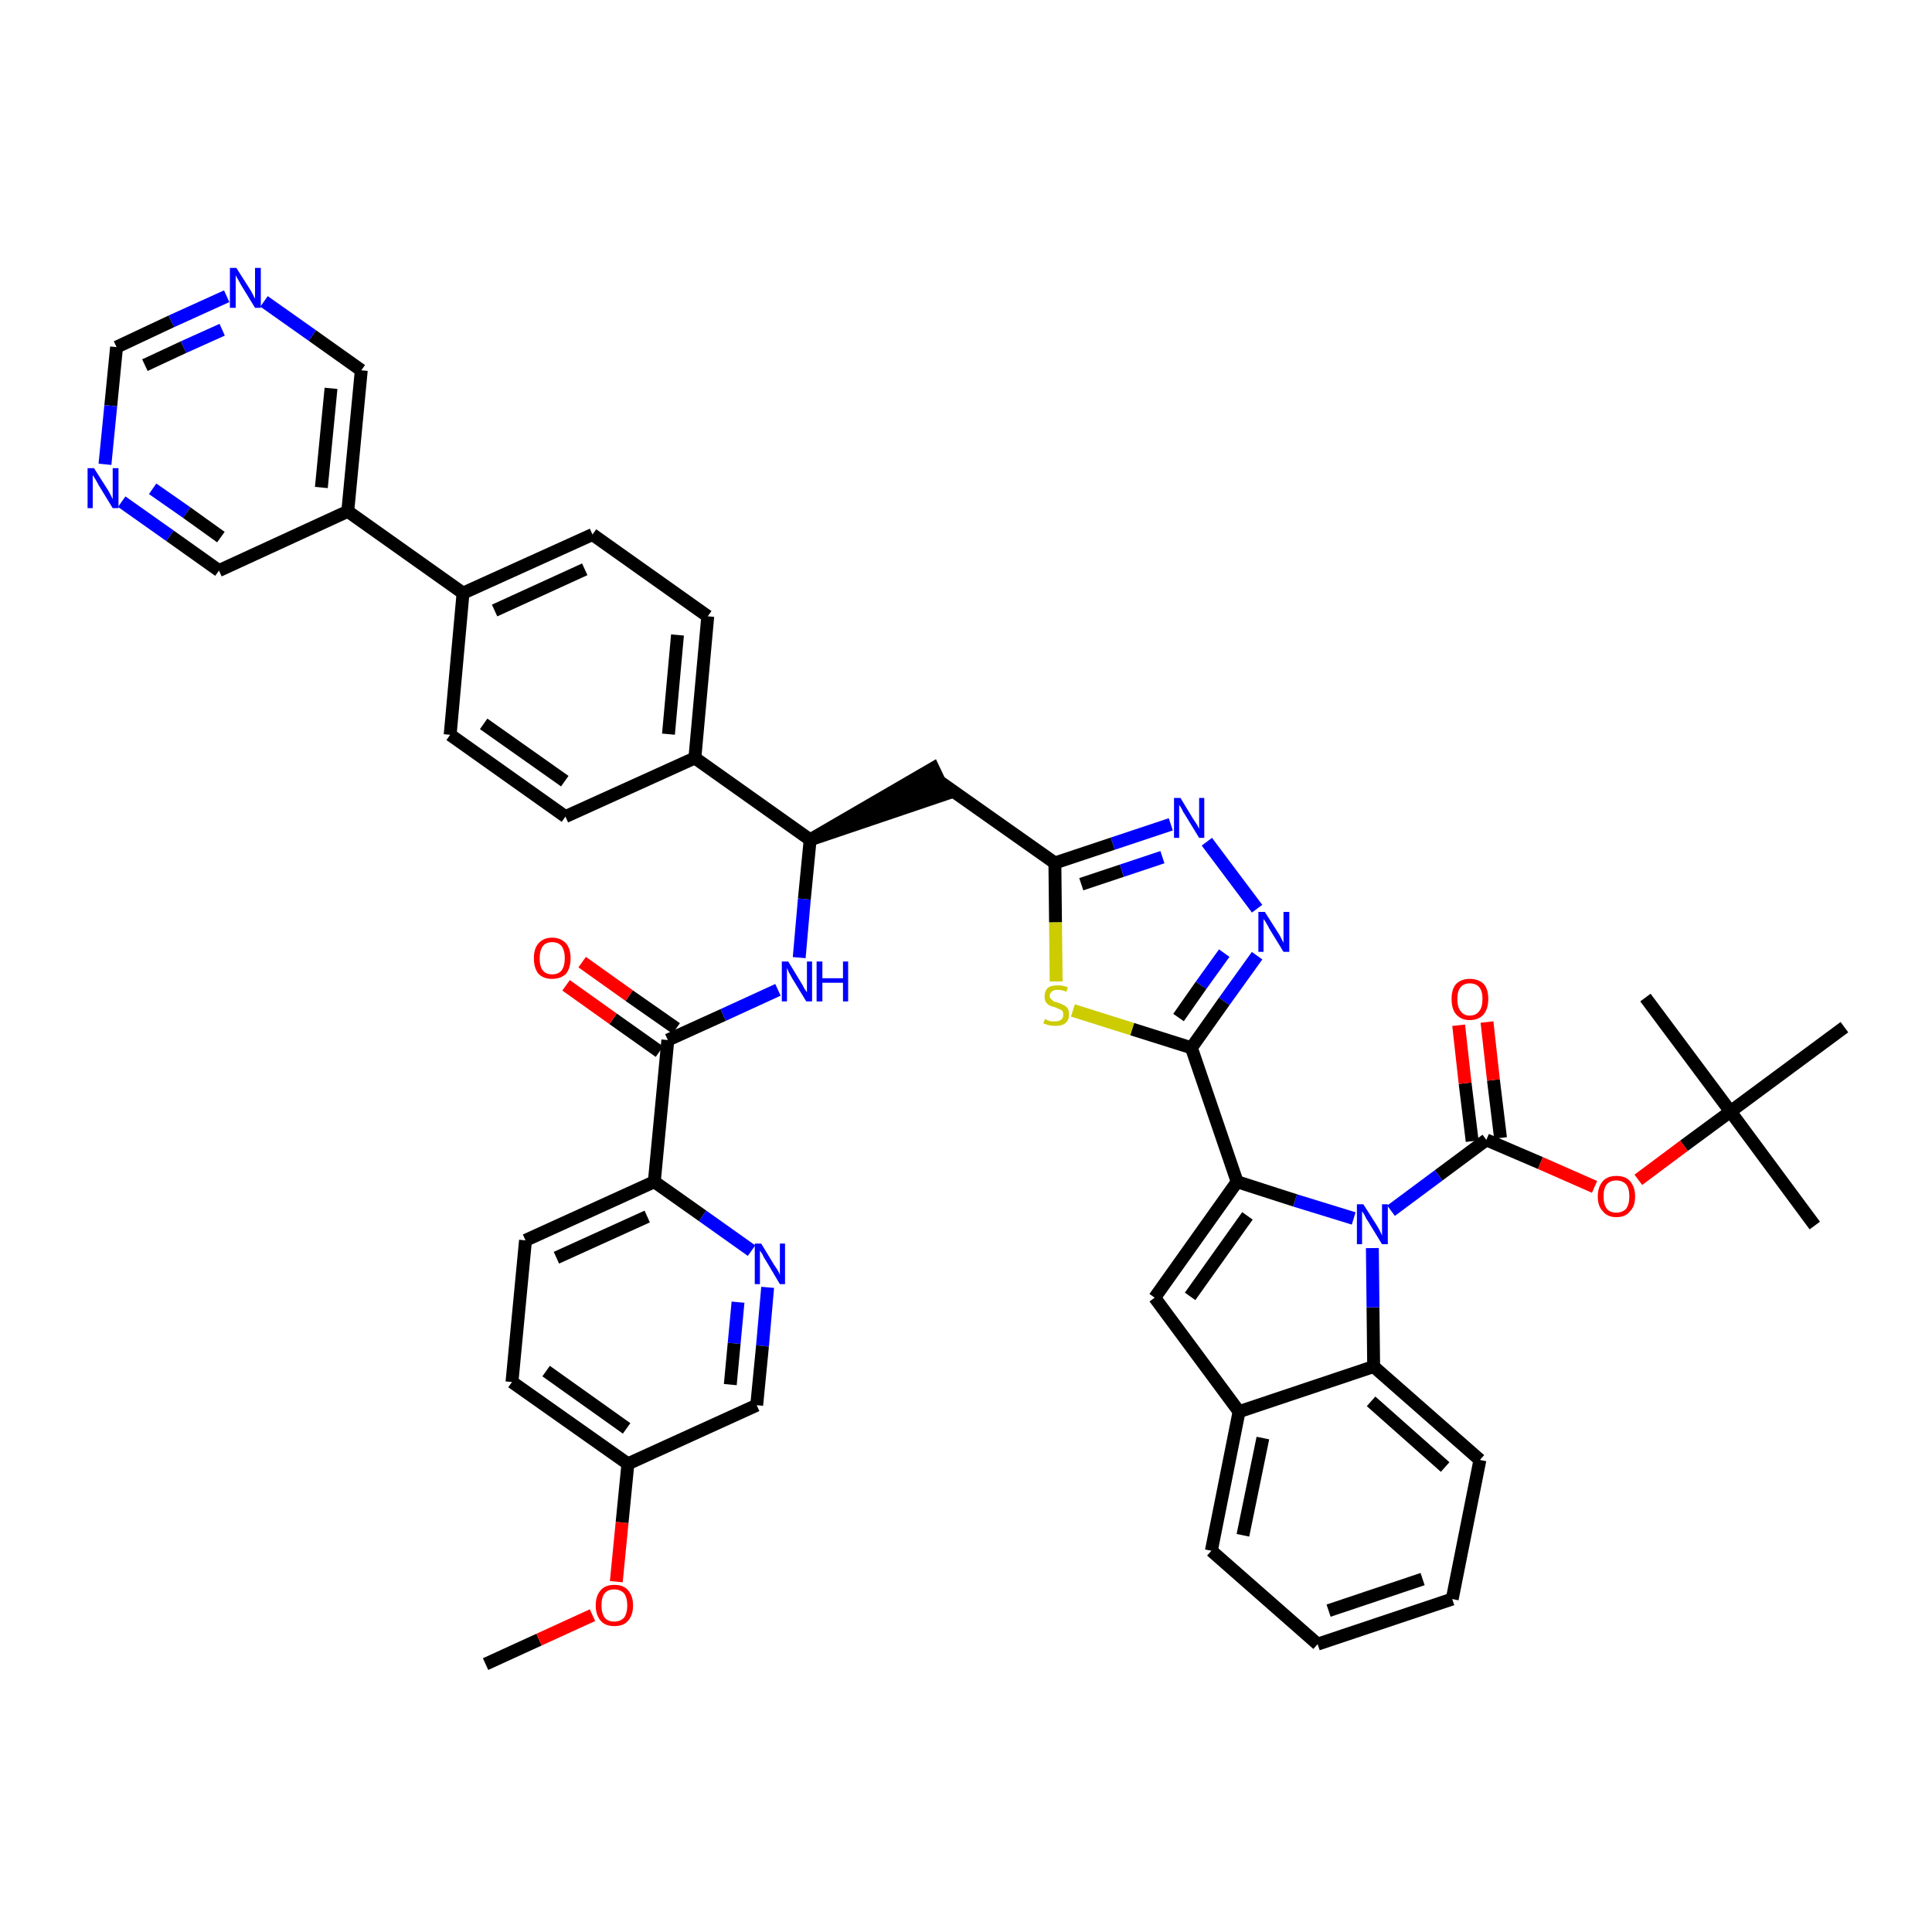<?xml version='1.0' encoding='iso-8859-1'?>
<svg version='1.1' baseProfile='full'
              xmlns='http://www.w3.org/2000/svg'
                      xmlns:rdkit='http://www.rdkit.org/xml'
                      xmlns:xlink='http://www.w3.org/1999/xlink'
                  xml:space='preserve'
width='300px' height='300px' viewBox='0 0 300 300'>
<!-- END OF HEADER -->
<path class='bond-0 atom-0 atom-1' d='M 75.4,258.4 L 83.7,254.6' style='fill:none;fill-rule:evenodd;stroke:#000000;stroke-width:2.0px;stroke-linecap:butt;stroke-linejoin:miter;stroke-opacity:1' />
<path class='bond-0 atom-0 atom-1' d='M 83.7,254.6 L 92.0,250.8' style='fill:none;fill-rule:evenodd;stroke:#FF0000;stroke-width:2.0px;stroke-linecap:butt;stroke-linejoin:miter;stroke-opacity:1' />
<path class='bond-1 atom-1 atom-2' d='M 95.7,245.6 L 96.6,236.4' style='fill:none;fill-rule:evenodd;stroke:#FF0000;stroke-width:2.0px;stroke-linecap:butt;stroke-linejoin:miter;stroke-opacity:1' />
<path class='bond-1 atom-1 atom-2' d='M 96.6,236.4 L 97.5,227.3' style='fill:none;fill-rule:evenodd;stroke:#000000;stroke-width:2.0px;stroke-linecap:butt;stroke-linejoin:miter;stroke-opacity:1' />
<path class='bond-2 atom-2 atom-3' d='M 97.5,227.3 L 79.5,214.6' style='fill:none;fill-rule:evenodd;stroke:#000000;stroke-width:2.0px;stroke-linecap:butt;stroke-linejoin:miter;stroke-opacity:1' />
<path class='bond-2 atom-2 atom-3' d='M 97.3,221.8 L 84.8,212.9' style='fill:none;fill-rule:evenodd;stroke:#000000;stroke-width:2.0px;stroke-linecap:butt;stroke-linejoin:miter;stroke-opacity:1' />
<path class='bond-45 atom-45 atom-2' d='M 117.5,218.2 L 97.5,227.3' style='fill:none;fill-rule:evenodd;stroke:#000000;stroke-width:2.0px;stroke-linecap:butt;stroke-linejoin:miter;stroke-opacity:1' />
<path class='bond-3 atom-3 atom-4' d='M 79.5,214.6 L 81.6,192.6' style='fill:none;fill-rule:evenodd;stroke:#000000;stroke-width:2.0px;stroke-linecap:butt;stroke-linejoin:miter;stroke-opacity:1' />
<path class='bond-4 atom-4 atom-5' d='M 81.6,192.6 L 101.6,183.5' style='fill:none;fill-rule:evenodd;stroke:#000000;stroke-width:2.0px;stroke-linecap:butt;stroke-linejoin:miter;stroke-opacity:1' />
<path class='bond-4 atom-4 atom-5' d='M 86.4,195.3 L 100.5,188.9' style='fill:none;fill-rule:evenodd;stroke:#000000;stroke-width:2.0px;stroke-linecap:butt;stroke-linejoin:miter;stroke-opacity:1' />
<path class='bond-5 atom-5 atom-6' d='M 101.6,183.5 L 103.7,161.5' style='fill:none;fill-rule:evenodd;stroke:#000000;stroke-width:2.0px;stroke-linecap:butt;stroke-linejoin:miter;stroke-opacity:1' />
<path class='bond-43 atom-5 atom-44' d='M 101.6,183.5 L 109.1,188.8' style='fill:none;fill-rule:evenodd;stroke:#000000;stroke-width:2.0px;stroke-linecap:butt;stroke-linejoin:miter;stroke-opacity:1' />
<path class='bond-43 atom-5 atom-44' d='M 109.1,188.8 L 116.7,194.2' style='fill:none;fill-rule:evenodd;stroke:#0000FF;stroke-width:2.0px;stroke-linecap:butt;stroke-linejoin:miter;stroke-opacity:1' />
<path class='bond-6 atom-6 atom-7' d='M 105.0,159.7 L 97.7,154.6' style='fill:none;fill-rule:evenodd;stroke:#000000;stroke-width:2.0px;stroke-linecap:butt;stroke-linejoin:miter;stroke-opacity:1' />
<path class='bond-6 atom-6 atom-7' d='M 97.7,154.6 L 90.4,149.4' style='fill:none;fill-rule:evenodd;stroke:#FF0000;stroke-width:2.0px;stroke-linecap:butt;stroke-linejoin:miter;stroke-opacity:1' />
<path class='bond-6 atom-6 atom-7' d='M 102.4,163.3 L 95.2,158.2' style='fill:none;fill-rule:evenodd;stroke:#000000;stroke-width:2.0px;stroke-linecap:butt;stroke-linejoin:miter;stroke-opacity:1' />
<path class='bond-6 atom-6 atom-7' d='M 95.2,158.2 L 87.9,153.0' style='fill:none;fill-rule:evenodd;stroke:#FF0000;stroke-width:2.0px;stroke-linecap:butt;stroke-linejoin:miter;stroke-opacity:1' />
<path class='bond-7 atom-6 atom-8' d='M 103.7,161.5 L 112.3,157.6' style='fill:none;fill-rule:evenodd;stroke:#000000;stroke-width:2.0px;stroke-linecap:butt;stroke-linejoin:miter;stroke-opacity:1' />
<path class='bond-7 atom-6 atom-8' d='M 112.3,157.6 L 120.8,153.7' style='fill:none;fill-rule:evenodd;stroke:#0000FF;stroke-width:2.0px;stroke-linecap:butt;stroke-linejoin:miter;stroke-opacity:1' />
<path class='bond-8 atom-8 atom-9' d='M 124.1,148.7 L 124.9,139.6' style='fill:none;fill-rule:evenodd;stroke:#0000FF;stroke-width:2.0px;stroke-linecap:butt;stroke-linejoin:miter;stroke-opacity:1' />
<path class='bond-8 atom-8 atom-9' d='M 124.9,139.6 L 125.8,130.4' style='fill:none;fill-rule:evenodd;stroke:#000000;stroke-width:2.0px;stroke-linecap:butt;stroke-linejoin:miter;stroke-opacity:1' />
<path class='bond-9 atom-9 atom-10' d='M 125.8,130.4 L 146.8,123.3 L 144.9,119.3 Z' style='fill:#000000;fill-rule:evenodd;fill-opacity:1;stroke:#000000;stroke-width:2.0px;stroke-linecap:butt;stroke-linejoin:miter;stroke-opacity:1;' />
<path class='bond-31 atom-9 atom-32' d='M 125.8,130.4 L 107.9,117.7' style='fill:none;fill-rule:evenodd;stroke:#000000;stroke-width:2.0px;stroke-linecap:butt;stroke-linejoin:miter;stroke-opacity:1' />
<path class='bond-10 atom-10 atom-11' d='M 145.8,121.3 L 163.8,134.0' style='fill:none;fill-rule:evenodd;stroke:#000000;stroke-width:2.0px;stroke-linecap:butt;stroke-linejoin:miter;stroke-opacity:1' />
<path class='bond-11 atom-11 atom-12' d='M 163.8,134.0 L 172.8,131.0' style='fill:none;fill-rule:evenodd;stroke:#000000;stroke-width:2.0px;stroke-linecap:butt;stroke-linejoin:miter;stroke-opacity:1' />
<path class='bond-11 atom-11 atom-12' d='M 172.8,131.0 L 181.8,128.0' style='fill:none;fill-rule:evenodd;stroke:#0000FF;stroke-width:2.0px;stroke-linecap:butt;stroke-linejoin:miter;stroke-opacity:1' />
<path class='bond-11 atom-11 atom-12' d='M 167.9,137.3 L 174.2,135.2' style='fill:none;fill-rule:evenodd;stroke:#000000;stroke-width:2.0px;stroke-linecap:butt;stroke-linejoin:miter;stroke-opacity:1' />
<path class='bond-11 atom-11 atom-12' d='M 174.2,135.2 L 180.5,133.1' style='fill:none;fill-rule:evenodd;stroke:#0000FF;stroke-width:2.0px;stroke-linecap:butt;stroke-linejoin:miter;stroke-opacity:1' />
<path class='bond-46 atom-31 atom-11' d='M 164.0,152.4 L 163.9,143.2' style='fill:none;fill-rule:evenodd;stroke:#CCCC00;stroke-width:2.0px;stroke-linecap:butt;stroke-linejoin:miter;stroke-opacity:1' />
<path class='bond-46 atom-31 atom-11' d='M 163.9,143.2 L 163.8,134.0' style='fill:none;fill-rule:evenodd;stroke:#000000;stroke-width:2.0px;stroke-linecap:butt;stroke-linejoin:miter;stroke-opacity:1' />
<path class='bond-12 atom-12 atom-13' d='M 187.4,130.7 L 195.2,141.1' style='fill:none;fill-rule:evenodd;stroke:#0000FF;stroke-width:2.0px;stroke-linecap:butt;stroke-linejoin:miter;stroke-opacity:1' />
<path class='bond-13 atom-13 atom-14' d='M 195.2,148.4 L 190.1,155.5' style='fill:none;fill-rule:evenodd;stroke:#0000FF;stroke-width:2.0px;stroke-linecap:butt;stroke-linejoin:miter;stroke-opacity:1' />
<path class='bond-13 atom-13 atom-14' d='M 190.1,155.5 L 185.0,162.7' style='fill:none;fill-rule:evenodd;stroke:#000000;stroke-width:2.0px;stroke-linecap:butt;stroke-linejoin:miter;stroke-opacity:1' />
<path class='bond-13 atom-13 atom-14' d='M 190.1,148.0 L 186.5,153.0' style='fill:none;fill-rule:evenodd;stroke:#0000FF;stroke-width:2.0px;stroke-linecap:butt;stroke-linejoin:miter;stroke-opacity:1' />
<path class='bond-13 atom-13 atom-14' d='M 186.5,153.0 L 183.0,158.0' style='fill:none;fill-rule:evenodd;stroke:#000000;stroke-width:2.0px;stroke-linecap:butt;stroke-linejoin:miter;stroke-opacity:1' />
<path class='bond-14 atom-14 atom-15' d='M 185.0,162.7 L 192.1,183.5' style='fill:none;fill-rule:evenodd;stroke:#000000;stroke-width:2.0px;stroke-linecap:butt;stroke-linejoin:miter;stroke-opacity:1' />
<path class='bond-30 atom-14 atom-31' d='M 185.0,162.7 L 175.8,159.8' style='fill:none;fill-rule:evenodd;stroke:#000000;stroke-width:2.0px;stroke-linecap:butt;stroke-linejoin:miter;stroke-opacity:1' />
<path class='bond-30 atom-14 atom-31' d='M 175.8,159.8 L 166.6,156.9' style='fill:none;fill-rule:evenodd;stroke:#CCCC00;stroke-width:2.0px;stroke-linecap:butt;stroke-linejoin:miter;stroke-opacity:1' />
<path class='bond-15 atom-15 atom-16' d='M 192.1,183.5 L 179.3,201.5' style='fill:none;fill-rule:evenodd;stroke:#000000;stroke-width:2.0px;stroke-linecap:butt;stroke-linejoin:miter;stroke-opacity:1' />
<path class='bond-15 atom-15 atom-16' d='M 193.7,188.8 L 184.8,201.3' style='fill:none;fill-rule:evenodd;stroke:#000000;stroke-width:2.0px;stroke-linecap:butt;stroke-linejoin:miter;stroke-opacity:1' />
<path class='bond-48 atom-23 atom-15' d='M 210.2,189.2 L 201.1,186.4' style='fill:none;fill-rule:evenodd;stroke:#0000FF;stroke-width:2.0px;stroke-linecap:butt;stroke-linejoin:miter;stroke-opacity:1' />
<path class='bond-48 atom-23 atom-15' d='M 201.1,186.4 L 192.1,183.5' style='fill:none;fill-rule:evenodd;stroke:#000000;stroke-width:2.0px;stroke-linecap:butt;stroke-linejoin:miter;stroke-opacity:1' />
<path class='bond-16 atom-16 atom-17' d='M 179.3,201.5 L 192.4,219.2' style='fill:none;fill-rule:evenodd;stroke:#000000;stroke-width:2.0px;stroke-linecap:butt;stroke-linejoin:miter;stroke-opacity:1' />
<path class='bond-17 atom-17 atom-18' d='M 192.4,219.2 L 188.1,240.8' style='fill:none;fill-rule:evenodd;stroke:#000000;stroke-width:2.0px;stroke-linecap:butt;stroke-linejoin:miter;stroke-opacity:1' />
<path class='bond-17 atom-17 atom-18' d='M 196.1,223.3 L 193.0,238.4' style='fill:none;fill-rule:evenodd;stroke:#000000;stroke-width:2.0px;stroke-linecap:butt;stroke-linejoin:miter;stroke-opacity:1' />
<path class='bond-50 atom-22 atom-17' d='M 213.3,212.2 L 192.4,219.2' style='fill:none;fill-rule:evenodd;stroke:#000000;stroke-width:2.0px;stroke-linecap:butt;stroke-linejoin:miter;stroke-opacity:1' />
<path class='bond-18 atom-18 atom-19' d='M 188.1,240.8 L 204.6,255.3' style='fill:none;fill-rule:evenodd;stroke:#000000;stroke-width:2.0px;stroke-linecap:butt;stroke-linejoin:miter;stroke-opacity:1' />
<path class='bond-19 atom-19 atom-20' d='M 204.6,255.3 L 225.5,248.3' style='fill:none;fill-rule:evenodd;stroke:#000000;stroke-width:2.0px;stroke-linecap:butt;stroke-linejoin:miter;stroke-opacity:1' />
<path class='bond-19 atom-19 atom-20' d='M 206.3,250.1 L 220.9,245.2' style='fill:none;fill-rule:evenodd;stroke:#000000;stroke-width:2.0px;stroke-linecap:butt;stroke-linejoin:miter;stroke-opacity:1' />
<path class='bond-20 atom-20 atom-21' d='M 225.5,248.3 L 229.8,226.7' style='fill:none;fill-rule:evenodd;stroke:#000000;stroke-width:2.0px;stroke-linecap:butt;stroke-linejoin:miter;stroke-opacity:1' />
<path class='bond-21 atom-21 atom-22' d='M 229.8,226.7 L 213.3,212.2' style='fill:none;fill-rule:evenodd;stroke:#000000;stroke-width:2.0px;stroke-linecap:butt;stroke-linejoin:miter;stroke-opacity:1' />
<path class='bond-21 atom-21 atom-22' d='M 224.4,227.8 L 212.9,217.6' style='fill:none;fill-rule:evenodd;stroke:#000000;stroke-width:2.0px;stroke-linecap:butt;stroke-linejoin:miter;stroke-opacity:1' />
<path class='bond-22 atom-22 atom-23' d='M 213.3,212.2 L 213.2,203.0' style='fill:none;fill-rule:evenodd;stroke:#000000;stroke-width:2.0px;stroke-linecap:butt;stroke-linejoin:miter;stroke-opacity:1' />
<path class='bond-22 atom-22 atom-23' d='M 213.2,203.0 L 213.1,193.8' style='fill:none;fill-rule:evenodd;stroke:#0000FF;stroke-width:2.0px;stroke-linecap:butt;stroke-linejoin:miter;stroke-opacity:1' />
<path class='bond-23 atom-23 atom-24' d='M 216.0,188.0 L 223.4,182.5' style='fill:none;fill-rule:evenodd;stroke:#0000FF;stroke-width:2.0px;stroke-linecap:butt;stroke-linejoin:miter;stroke-opacity:1' />
<path class='bond-23 atom-23 atom-24' d='M 223.4,182.5 L 230.8,177.0' style='fill:none;fill-rule:evenodd;stroke:#000000;stroke-width:2.0px;stroke-linecap:butt;stroke-linejoin:miter;stroke-opacity:1' />
<path class='bond-24 atom-24 atom-25' d='M 233.0,176.7 L 231.9,167.7' style='fill:none;fill-rule:evenodd;stroke:#000000;stroke-width:2.0px;stroke-linecap:butt;stroke-linejoin:miter;stroke-opacity:1' />
<path class='bond-24 atom-24 atom-25' d='M 231.9,167.7 L 230.9,158.7' style='fill:none;fill-rule:evenodd;stroke:#FF0000;stroke-width:2.0px;stroke-linecap:butt;stroke-linejoin:miter;stroke-opacity:1' />
<path class='bond-24 atom-24 atom-25' d='M 228.6,177.2 L 227.5,168.2' style='fill:none;fill-rule:evenodd;stroke:#000000;stroke-width:2.0px;stroke-linecap:butt;stroke-linejoin:miter;stroke-opacity:1' />
<path class='bond-24 atom-24 atom-25' d='M 227.5,168.2 L 226.5,159.2' style='fill:none;fill-rule:evenodd;stroke:#FF0000;stroke-width:2.0px;stroke-linecap:butt;stroke-linejoin:miter;stroke-opacity:1' />
<path class='bond-25 atom-24 atom-26' d='M 230.8,177.0 L 239.2,180.6' style='fill:none;fill-rule:evenodd;stroke:#000000;stroke-width:2.0px;stroke-linecap:butt;stroke-linejoin:miter;stroke-opacity:1' />
<path class='bond-25 atom-24 atom-26' d='M 239.2,180.6 L 247.6,184.3' style='fill:none;fill-rule:evenodd;stroke:#FF0000;stroke-width:2.0px;stroke-linecap:butt;stroke-linejoin:miter;stroke-opacity:1' />
<path class='bond-26 atom-26 atom-27' d='M 254.4,183.2 L 261.5,177.9' style='fill:none;fill-rule:evenodd;stroke:#FF0000;stroke-width:2.0px;stroke-linecap:butt;stroke-linejoin:miter;stroke-opacity:1' />
<path class='bond-26 atom-26 atom-27' d='M 261.5,177.9 L 268.7,172.6' style='fill:none;fill-rule:evenodd;stroke:#000000;stroke-width:2.0px;stroke-linecap:butt;stroke-linejoin:miter;stroke-opacity:1' />
<path class='bond-27 atom-27 atom-28' d='M 268.7,172.6 L 281.8,190.3' style='fill:none;fill-rule:evenodd;stroke:#000000;stroke-width:2.0px;stroke-linecap:butt;stroke-linejoin:miter;stroke-opacity:1' />
<path class='bond-28 atom-27 atom-29' d='M 268.7,172.6 L 255.5,154.9' style='fill:none;fill-rule:evenodd;stroke:#000000;stroke-width:2.0px;stroke-linecap:butt;stroke-linejoin:miter;stroke-opacity:1' />
<path class='bond-29 atom-27 atom-30' d='M 268.7,172.6 L 286.4,159.5' style='fill:none;fill-rule:evenodd;stroke:#000000;stroke-width:2.0px;stroke-linecap:butt;stroke-linejoin:miter;stroke-opacity:1' />
<path class='bond-32 atom-32 atom-33' d='M 107.9,117.7 L 109.9,95.7' style='fill:none;fill-rule:evenodd;stroke:#000000;stroke-width:2.0px;stroke-linecap:butt;stroke-linejoin:miter;stroke-opacity:1' />
<path class='bond-32 atom-32 atom-33' d='M 103.8,114.0 L 105.2,98.6' style='fill:none;fill-rule:evenodd;stroke:#000000;stroke-width:2.0px;stroke-linecap:butt;stroke-linejoin:miter;stroke-opacity:1' />
<path class='bond-47 atom-43 atom-32' d='M 87.8,126.8 L 107.9,117.7' style='fill:none;fill-rule:evenodd;stroke:#000000;stroke-width:2.0px;stroke-linecap:butt;stroke-linejoin:miter;stroke-opacity:1' />
<path class='bond-33 atom-33 atom-34' d='M 109.9,95.7 L 92.0,83.0' style='fill:none;fill-rule:evenodd;stroke:#000000;stroke-width:2.0px;stroke-linecap:butt;stroke-linejoin:miter;stroke-opacity:1' />
<path class='bond-34 atom-34 atom-35' d='M 92.0,83.0 L 71.9,92.1' style='fill:none;fill-rule:evenodd;stroke:#000000;stroke-width:2.0px;stroke-linecap:butt;stroke-linejoin:miter;stroke-opacity:1' />
<path class='bond-34 atom-34 atom-35' d='M 90.8,88.4 L 76.8,94.8' style='fill:none;fill-rule:evenodd;stroke:#000000;stroke-width:2.0px;stroke-linecap:butt;stroke-linejoin:miter;stroke-opacity:1' />
<path class='bond-35 atom-35 atom-36' d='M 71.9,92.1 L 54.0,79.4' style='fill:none;fill-rule:evenodd;stroke:#000000;stroke-width:2.0px;stroke-linecap:butt;stroke-linejoin:miter;stroke-opacity:1' />
<path class='bond-41 atom-35 atom-42' d='M 71.9,92.1 L 69.9,114.1' style='fill:none;fill-rule:evenodd;stroke:#000000;stroke-width:2.0px;stroke-linecap:butt;stroke-linejoin:miter;stroke-opacity:1' />
<path class='bond-36 atom-36 atom-37' d='M 54.0,79.4 L 56.1,57.5' style='fill:none;fill-rule:evenodd;stroke:#000000;stroke-width:2.0px;stroke-linecap:butt;stroke-linejoin:miter;stroke-opacity:1' />
<path class='bond-36 atom-36 atom-37' d='M 49.9,75.7 L 51.4,60.3' style='fill:none;fill-rule:evenodd;stroke:#000000;stroke-width:2.0px;stroke-linecap:butt;stroke-linejoin:miter;stroke-opacity:1' />
<path class='bond-49 atom-41 atom-36' d='M 34.0,88.6 L 54.0,79.4' style='fill:none;fill-rule:evenodd;stroke:#000000;stroke-width:2.0px;stroke-linecap:butt;stroke-linejoin:miter;stroke-opacity:1' />
<path class='bond-37 atom-37 atom-38' d='M 56.1,57.5 L 48.5,52.1' style='fill:none;fill-rule:evenodd;stroke:#000000;stroke-width:2.0px;stroke-linecap:butt;stroke-linejoin:miter;stroke-opacity:1' />
<path class='bond-37 atom-37 atom-38' d='M 48.5,52.1 L 41.0,46.8' style='fill:none;fill-rule:evenodd;stroke:#0000FF;stroke-width:2.0px;stroke-linecap:butt;stroke-linejoin:miter;stroke-opacity:1' />
<path class='bond-38 atom-38 atom-39' d='M 35.2,46.0 L 26.6,49.9' style='fill:none;fill-rule:evenodd;stroke:#0000FF;stroke-width:2.0px;stroke-linecap:butt;stroke-linejoin:miter;stroke-opacity:1' />
<path class='bond-38 atom-38 atom-39' d='M 26.6,49.9 L 18.1,53.9' style='fill:none;fill-rule:evenodd;stroke:#000000;stroke-width:2.0px;stroke-linecap:butt;stroke-linejoin:miter;stroke-opacity:1' />
<path class='bond-38 atom-38 atom-39' d='M 34.5,51.2 L 28.5,53.9' style='fill:none;fill-rule:evenodd;stroke:#0000FF;stroke-width:2.0px;stroke-linecap:butt;stroke-linejoin:miter;stroke-opacity:1' />
<path class='bond-38 atom-38 atom-39' d='M 28.5,53.9 L 22.5,56.7' style='fill:none;fill-rule:evenodd;stroke:#000000;stroke-width:2.0px;stroke-linecap:butt;stroke-linejoin:miter;stroke-opacity:1' />
<path class='bond-39 atom-39 atom-40' d='M 18.1,53.9 L 17.2,63.0' style='fill:none;fill-rule:evenodd;stroke:#000000;stroke-width:2.0px;stroke-linecap:butt;stroke-linejoin:miter;stroke-opacity:1' />
<path class='bond-39 atom-39 atom-40' d='M 17.2,63.0 L 16.3,72.1' style='fill:none;fill-rule:evenodd;stroke:#0000FF;stroke-width:2.0px;stroke-linecap:butt;stroke-linejoin:miter;stroke-opacity:1' />
<path class='bond-40 atom-40 atom-41' d='M 18.9,77.9 L 26.4,83.2' style='fill:none;fill-rule:evenodd;stroke:#0000FF;stroke-width:2.0px;stroke-linecap:butt;stroke-linejoin:miter;stroke-opacity:1' />
<path class='bond-40 atom-40 atom-41' d='M 26.4,83.2 L 34.0,88.6' style='fill:none;fill-rule:evenodd;stroke:#000000;stroke-width:2.0px;stroke-linecap:butt;stroke-linejoin:miter;stroke-opacity:1' />
<path class='bond-40 atom-40 atom-41' d='M 23.7,75.9 L 29.0,79.6' style='fill:none;fill-rule:evenodd;stroke:#0000FF;stroke-width:2.0px;stroke-linecap:butt;stroke-linejoin:miter;stroke-opacity:1' />
<path class='bond-40 atom-40 atom-41' d='M 29.0,79.6 L 34.3,83.4' style='fill:none;fill-rule:evenodd;stroke:#000000;stroke-width:2.0px;stroke-linecap:butt;stroke-linejoin:miter;stroke-opacity:1' />
<path class='bond-42 atom-42 atom-43' d='M 69.9,114.1 L 87.8,126.8' style='fill:none;fill-rule:evenodd;stroke:#000000;stroke-width:2.0px;stroke-linecap:butt;stroke-linejoin:miter;stroke-opacity:1' />
<path class='bond-42 atom-42 atom-43' d='M 75.1,112.4 L 87.7,121.3' style='fill:none;fill-rule:evenodd;stroke:#000000;stroke-width:2.0px;stroke-linecap:butt;stroke-linejoin:miter;stroke-opacity:1' />
<path class='bond-44 atom-44 atom-45' d='M 119.2,199.9 L 118.4,209.0' style='fill:none;fill-rule:evenodd;stroke:#0000FF;stroke-width:2.0px;stroke-linecap:butt;stroke-linejoin:miter;stroke-opacity:1' />
<path class='bond-44 atom-44 atom-45' d='M 118.4,209.0 L 117.5,218.2' style='fill:none;fill-rule:evenodd;stroke:#000000;stroke-width:2.0px;stroke-linecap:butt;stroke-linejoin:miter;stroke-opacity:1' />
<path class='bond-44 atom-44 atom-45' d='M 114.6,202.2 L 114.0,208.6' style='fill:none;fill-rule:evenodd;stroke:#0000FF;stroke-width:2.0px;stroke-linecap:butt;stroke-linejoin:miter;stroke-opacity:1' />
<path class='bond-44 atom-44 atom-45' d='M 114.0,208.6 L 113.4,215.0' style='fill:none;fill-rule:evenodd;stroke:#000000;stroke-width:2.0px;stroke-linecap:butt;stroke-linejoin:miter;stroke-opacity:1' />
<path  class='atom-1' d='M 92.5 249.3
Q 92.5 247.8, 93.3 246.9
Q 94.0 246.1, 95.4 246.1
Q 96.8 246.1, 97.5 246.9
Q 98.3 247.8, 98.3 249.3
Q 98.3 250.8, 97.5 251.7
Q 96.8 252.5, 95.4 252.5
Q 94.0 252.5, 93.3 251.7
Q 92.5 250.8, 92.5 249.3
M 95.4 251.8
Q 96.3 251.8, 96.9 251.2
Q 97.4 250.5, 97.4 249.3
Q 97.4 248.1, 96.9 247.4
Q 96.3 246.8, 95.4 246.8
Q 94.4 246.8, 93.9 247.4
Q 93.4 248.0, 93.4 249.3
Q 93.4 250.5, 93.9 251.2
Q 94.4 251.8, 95.4 251.8
' fill='#FF0000'/>
<path  class='atom-7' d='M 82.9 148.8
Q 82.9 147.3, 83.6 146.5
Q 84.4 145.6, 85.7 145.6
Q 87.1 145.6, 87.9 146.5
Q 88.6 147.3, 88.6 148.8
Q 88.6 150.3, 87.9 151.2
Q 87.1 152.0, 85.7 152.0
Q 84.4 152.0, 83.6 151.2
Q 82.9 150.3, 82.9 148.8
M 85.7 151.3
Q 86.7 151.3, 87.2 150.7
Q 87.7 150.0, 87.7 148.8
Q 87.7 147.6, 87.2 146.9
Q 86.7 146.3, 85.7 146.3
Q 84.8 146.3, 84.3 146.9
Q 83.8 147.6, 83.8 148.8
Q 83.8 150.1, 84.3 150.7
Q 84.8 151.3, 85.7 151.3
' fill='#FF0000'/>
<path  class='atom-8' d='M 122.4 149.3
L 124.4 152.6
Q 124.6 152.9, 124.9 153.5
Q 125.3 154.1, 125.3 154.1
L 125.3 149.3
L 126.1 149.3
L 126.1 155.5
L 125.2 155.5
L 123.0 151.9
Q 122.8 151.5, 122.5 151.0
Q 122.3 150.5, 122.2 150.3
L 122.2 155.5
L 121.4 155.5
L 121.4 149.3
L 122.4 149.3
' fill='#0000FF'/>
<path  class='atom-8' d='M 126.8 149.3
L 127.7 149.3
L 127.7 151.9
L 130.9 151.9
L 130.9 149.3
L 131.7 149.3
L 131.7 155.5
L 130.9 155.5
L 130.9 152.6
L 127.7 152.6
L 127.7 155.5
L 126.8 155.5
L 126.8 149.3
' fill='#0000FF'/>
<path  class='atom-12' d='M 183.3 123.9
L 185.3 127.2
Q 185.5 127.5, 185.9 128.1
Q 186.2 128.7, 186.2 128.7
L 186.2 123.9
L 187.0 123.9
L 187.0 130.1
L 186.2 130.1
L 184.0 126.5
Q 183.7 126.1, 183.5 125.6
Q 183.2 125.1, 183.1 125.0
L 183.1 130.1
L 182.3 130.1
L 182.3 123.9
L 183.3 123.9
' fill='#0000FF'/>
<path  class='atom-13' d='M 196.4 141.6
L 198.5 144.9
Q 198.7 145.2, 199.0 145.8
Q 199.3 146.4, 199.3 146.4
L 199.3 141.6
L 200.2 141.6
L 200.2 147.8
L 199.3 147.8
L 197.1 144.2
Q 196.9 143.8, 196.6 143.3
Q 196.3 142.8, 196.2 142.7
L 196.2 147.8
L 195.4 147.8
L 195.4 141.6
L 196.4 141.6
' fill='#0000FF'/>
<path  class='atom-23' d='M 211.7 187.0
L 213.8 190.3
Q 214.0 190.6, 214.3 191.2
Q 214.6 191.8, 214.6 191.9
L 214.6 187.0
L 215.5 187.0
L 215.5 193.2
L 214.6 193.2
L 212.4 189.6
Q 212.1 189.2, 211.9 188.7
Q 211.6 188.2, 211.5 188.1
L 211.5 193.2
L 210.7 193.2
L 210.7 187.0
L 211.7 187.0
' fill='#0000FF'/>
<path  class='atom-25' d='M 225.4 155.1
Q 225.4 153.6, 226.1 152.8
Q 226.9 152.0, 228.2 152.0
Q 229.6 152.0, 230.4 152.8
Q 231.1 153.6, 231.1 155.1
Q 231.1 156.6, 230.4 157.5
Q 229.6 158.4, 228.2 158.4
Q 226.9 158.4, 226.1 157.5
Q 225.4 156.7, 225.4 155.1
M 228.2 157.7
Q 229.2 157.7, 229.7 157.0
Q 230.2 156.4, 230.2 155.1
Q 230.2 153.9, 229.7 153.3
Q 229.2 152.7, 228.2 152.7
Q 227.3 152.7, 226.8 153.3
Q 226.3 153.9, 226.3 155.1
Q 226.3 156.4, 226.8 157.0
Q 227.3 157.7, 228.2 157.7
' fill='#FF0000'/>
<path  class='atom-26' d='M 248.1 185.8
Q 248.1 184.3, 248.9 183.4
Q 249.6 182.6, 251.0 182.6
Q 252.4 182.6, 253.1 183.4
Q 253.9 184.3, 253.9 185.8
Q 253.9 187.3, 253.1 188.1
Q 252.4 189.0, 251.0 189.0
Q 249.6 189.0, 248.9 188.1
Q 248.1 187.3, 248.1 185.8
M 251.0 188.3
Q 251.9 188.3, 252.5 187.7
Q 253.0 187.0, 253.0 185.8
Q 253.0 184.5, 252.5 183.9
Q 251.9 183.3, 251.0 183.3
Q 250.0 183.3, 249.5 183.9
Q 249.0 184.5, 249.0 185.8
Q 249.0 187.0, 249.5 187.7
Q 250.0 188.3, 251.0 188.3
' fill='#FF0000'/>
<path  class='atom-31' d='M 162.3 158.2
Q 162.3 158.2, 162.6 158.4
Q 162.9 158.5, 163.2 158.6
Q 163.6 158.6, 163.9 158.6
Q 164.5 158.6, 164.8 158.3
Q 165.1 158.1, 165.1 157.6
Q 165.1 157.2, 165.0 157.0
Q 164.8 156.8, 164.5 156.7
Q 164.3 156.6, 163.8 156.4
Q 163.3 156.3, 162.9 156.1
Q 162.6 155.9, 162.4 155.6
Q 162.2 155.3, 162.2 154.7
Q 162.2 153.9, 162.7 153.4
Q 163.2 153.0, 164.3 153.0
Q 165.0 153.0, 165.8 153.3
L 165.6 154.0
Q 164.9 153.7, 164.3 153.7
Q 163.7 153.7, 163.4 153.9
Q 163.0 154.2, 163.0 154.6
Q 163.0 154.9, 163.2 155.1
Q 163.4 155.3, 163.6 155.5
Q 163.9 155.6, 164.3 155.7
Q 164.9 155.9, 165.2 156.1
Q 165.5 156.2, 165.8 156.6
Q 166.0 156.9, 166.0 157.6
Q 166.0 158.4, 165.4 158.9
Q 164.9 159.3, 163.9 159.3
Q 163.4 159.3, 162.9 159.2
Q 162.5 159.1, 162.0 158.9
L 162.3 158.2
' fill='#CCCC00'/>
<path  class='atom-38' d='M 36.7 41.6
L 38.8 44.9
Q 39.0 45.2, 39.3 45.8
Q 39.6 46.4, 39.6 46.4
L 39.6 41.6
L 40.5 41.6
L 40.5 47.8
L 39.6 47.8
L 37.4 44.2
Q 37.2 43.8, 36.9 43.3
Q 36.6 42.8, 36.6 42.7
L 36.6 47.8
L 35.7 47.8
L 35.7 41.6
L 36.7 41.6
' fill='#0000FF'/>
<path  class='atom-40' d='M 14.6 72.7
L 16.7 76.0
Q 16.9 76.3, 17.2 76.9
Q 17.5 77.5, 17.5 77.5
L 17.5 72.7
L 18.4 72.7
L 18.4 78.9
L 17.5 78.9
L 15.3 75.3
Q 15.1 74.9, 14.8 74.4
Q 14.5 73.9, 14.4 73.8
L 14.4 78.9
L 13.6 78.9
L 13.6 72.7
L 14.6 72.7
' fill='#0000FF'/>
<path  class='atom-44' d='M 118.2 193.1
L 120.2 196.4
Q 120.4 196.7, 120.8 197.3
Q 121.1 197.9, 121.1 198.0
L 121.1 193.1
L 121.9 193.1
L 121.9 199.4
L 121.1 199.4
L 118.9 195.7
Q 118.6 195.3, 118.4 194.8
Q 118.1 194.3, 118.0 194.2
L 118.0 199.4
L 117.2 199.4
L 117.2 193.1
L 118.2 193.1
' fill='#0000FF'/>
</svg>
